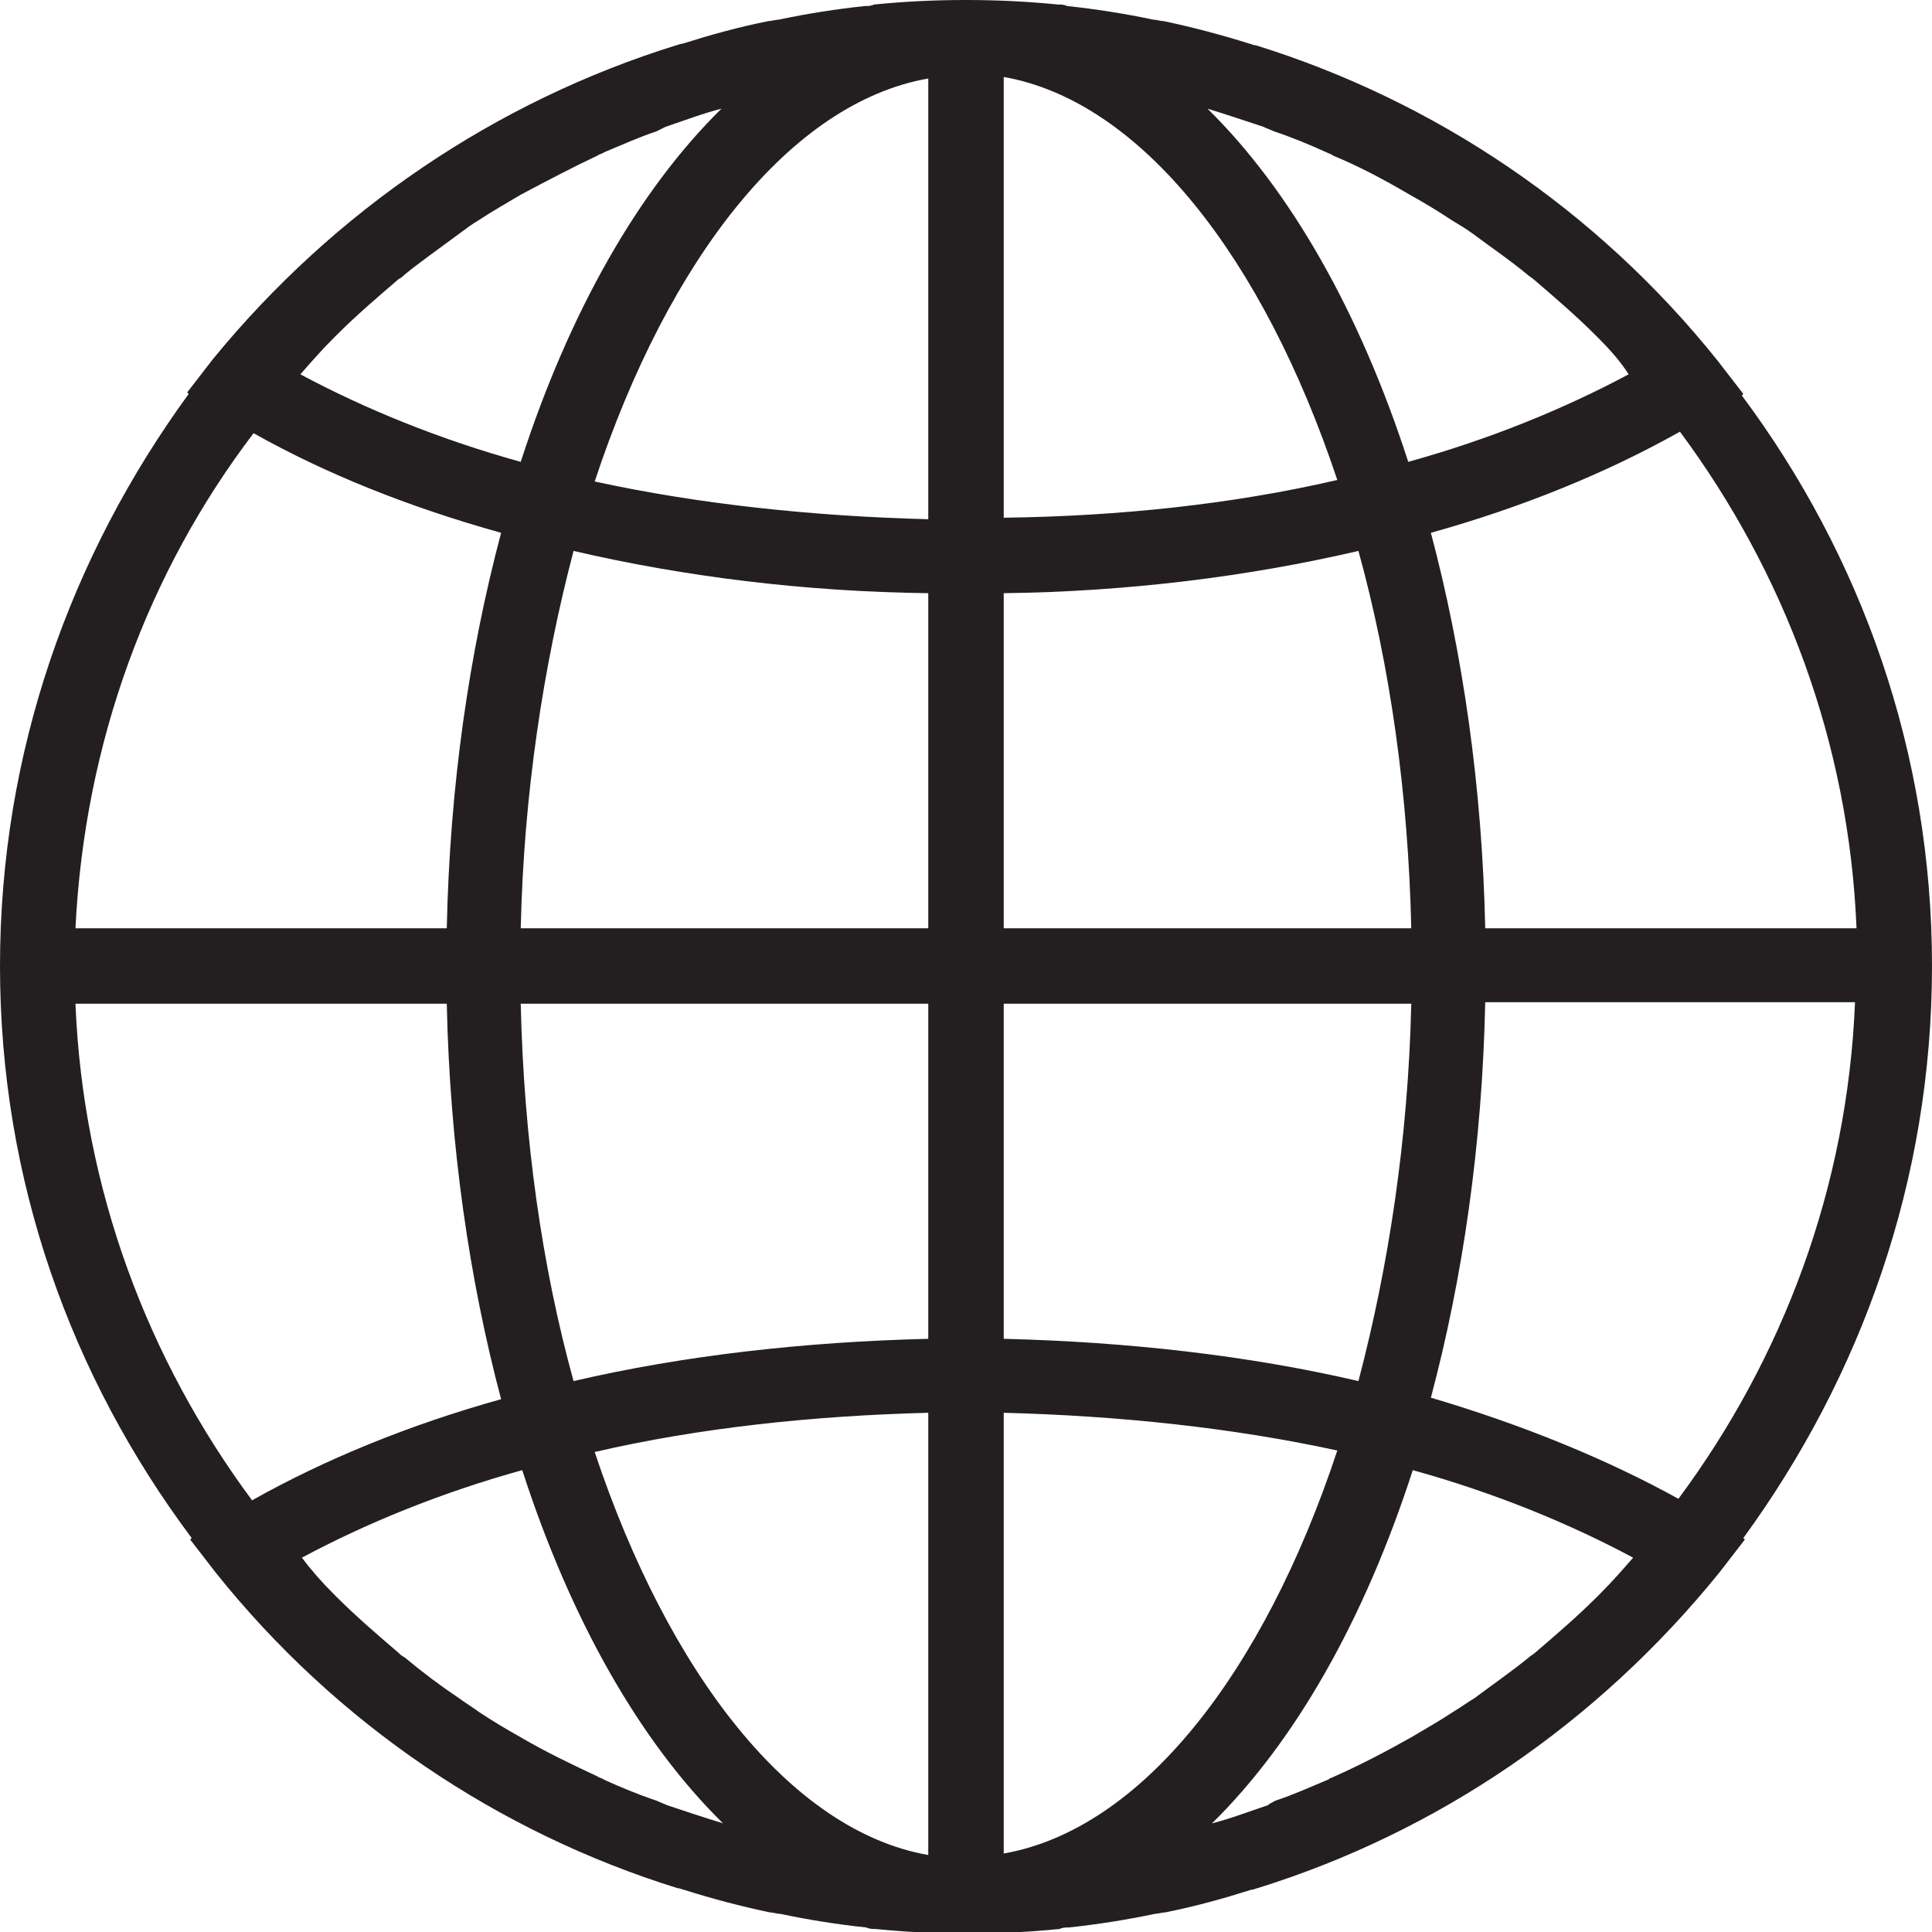 <?xml version="1.0" encoding="utf-8"?>
<!-- Generator: Adobe Illustrator 18.0.0, SVG Export Plug-In . SVG Version: 6.00 Build 0)  -->
<!DOCTYPE svg PUBLIC "-//W3C//DTD SVG 1.1//EN" "http://www.w3.org/Graphics/SVG/1.1/DTD/svg11.dtd">
<svg version="1.1" id="Layer_1" xmlns="http://www.w3.org/2000/svg" xmlns:xlink="http://www.w3.org/1999/xlink" x="0px" y="0px"
	 viewBox="0 0 128 128" enable-background="new 0 0 128 128" xml:space="preserve">
<path fill="#231F20" d="M128,64c0,14.2-4.7,27.2-12.5,37.9l0.1,0.1l-1.7,2.2c-8.1,10-18.7,17.2-30.6,20.9c-0.1,0-0.2,0.1-0.4,0.1
	c-1.9,0.6-3.7,1.1-5.7,1.5c-0.2,0-0.5,0.1-0.7,0.1c-1.9,0.4-3.8,0.7-5.7,0.9c-0.2,0-0.4,0-0.6,0.1c-2,0.2-4,0.3-6.1,0.3
	s-4.1-0.1-6.1-0.3c-0.2,0-0.4,0-0.6-0.1c-1.9-0.2-3.8-0.5-5.7-0.9c-0.2,0-0.5-0.1-0.7-0.1c-1.9-0.4-3.8-0.9-5.7-1.5
	c-0.1,0-0.2-0.1-0.4-0.1c-11.9-3.7-22.6-10.9-30.6-20.9l-1.7-2.2l0.1-0.1C4.7,91.2,0,78.2,0,64s4.7-27.2,12.5-37.9l-0.1-0.1l1.7-2.2
	C22.2,13.9,32.9,6.7,44.8,3c0.1,0,0.2-0.1,0.4-0.1c1.9-0.6,3.7-1.1,5.7-1.5c0.2,0,0.5-0.1,0.7-0.1c1.9-0.4,3.8-0.7,5.7-0.9
	c0.2,0,0.4,0,0.6-0.1c2-0.2,4-0.3,6.1-0.3s4.1,0.1,6.1,0.3c0.2,0,0.4,0,0.6,0.1c1.9,0.2,3.8,0.5,5.7,0.9c0.2,0,0.5,0.1,0.7,0.1
	c1.9,0.4,3.8,0.9,5.7,1.5c0.1,0,0.2,0.1,0.4,0.1c11.9,3.7,22.6,10.9,30.6,20.9l1.7,2.2l-0.1,0.1C123.3,36.8,128,49.8,128,64z
	 M105.9,22.4c-0.1-0.1-0.1-0.1-0.2-0.2c-1.3-1.3-2.7-2.5-4.1-3.7c-0.1-0.1-0.3-0.2-0.4-0.3c-1.2-1-2.4-1.8-3.6-2.7
	c-0.4-0.3-0.9-0.6-1.4-0.9c-0.9-0.6-1.9-1.2-2.8-1.7c-1.7-1-3.4-1.9-5.1-2.6c-0.1-0.1-0.2-0.1-0.4-0.2c-1.1-0.5-2.3-1-3.5-1.4
	c-0.2-0.1-0.5-0.2-0.7-0.3c-1.2-0.4-2.4-0.8-3.7-1.2c5.5,5.4,10.1,13.5,13.3,23.4c5.4-1.5,10.3-3.5,14.6-5.8
	C107.4,24,106.7,23.2,105.9,22.4z M43.5,8.7c-1.2,0.4-2.3,0.9-3.5,1.4c-0.1,0.1-0.3,0.1-0.4,0.2c-1.7,0.8-3.4,1.7-5.1,2.6
	c-1,0.6-1.9,1.1-2.8,1.7c-0.5,0.3-0.9,0.6-1.3,0.9c-1.2,0.9-2.5,1.8-3.6,2.7c-0.1,0.1-0.2,0.2-0.4,0.3c-1.4,1.2-2.8,2.4-4.1,3.7
	c-0.1,0.1-0.1,0.1-0.2,0.2c-0.8,0.8-1.5,1.6-2.2,2.4c4.3,2.3,9.2,4.3,14.6,5.8c3.2-9.9,7.8-18,13.3-23.4c-1.2,0.3-2.5,0.8-3.7,1.2
	C43.9,8.5,43.7,8.6,43.5,8.7z M22.1,105.6c0.1,0.1,0.1,0.1,0.2,0.2c1.3,1.3,2.7,2.5,4.1,3.7c0.1,0.1,0.2,0.2,0.4,0.3
	c1.2,1,2.4,1.9,3.6,2.7c0.4,0.3,0.9,0.6,1.3,0.9c0.9,0.6,1.9,1.2,2.8,1.7c1.7,1,3.4,1.8,5.1,2.6c0.1,0.1,0.3,0.1,0.4,0.2
	c1.1,0.5,2.3,1,3.5,1.4c0.2,0.1,0.5,0.2,0.7,0.3c1.2,0.4,2.4,0.8,3.7,1.2c-5.5-5.4-10.1-13.5-13.3-23.4c-5.4,1.5-10.3,3.5-14.6,5.8
	C20.6,104,21.3,104.8,22.1,105.6z M84.5,119.3c1.2-0.4,2.3-0.9,3.5-1.4c0.1-0.1,0.2-0.1,0.4-0.2c1.8-0.8,3.5-1.7,5.1-2.6
	c1-0.6,1.9-1.1,2.8-1.7c0.5-0.3,0.9-0.6,1.4-0.9c1.2-0.9,2.5-1.8,3.6-2.7c0.1-0.1,0.3-0.2,0.4-0.3c1.4-1.2,2.8-2.4,4.1-3.7
	c0.1-0.1,0.1-0.1,0.2-0.2c0.8-0.8,1.5-1.6,2.2-2.4c-4.3-2.3-9.2-4.3-14.6-5.8c-3.2,9.9-7.8,18-13.3,23.4c1.2-0.3,2.5-0.8,3.7-1.2
	C84.1,119.5,84.3,119.4,84.5,119.3z M111.2,99.3c6.9-9.3,11.2-20.6,11.7-32.9H98.4c-0.2,9.5-1.5,18.3-3.6,26.2
	C100.9,94.4,106.5,96.7,111.2,99.3z M66.5,39.3v22.2h27c-0.2-8.9-1.4-17.4-3.5-25C82.7,38.2,74.7,39.2,66.5,39.3z M88.6,31.8
	c-4.9-14.7-13-25.1-22.1-26.7v29.2C74.2,34.2,81.7,33.4,88.6,31.8z M66.5,66.5v22.2c8.2,0.2,16.2,1.1,23.5,2.8
	c2-7.6,3.3-16.1,3.5-25H66.5z M66.5,93.6v29.2c9.1-1.6,17.2-11.9,22.1-26.7C81.7,94.6,74.2,93.8,66.5,93.6z M38,36.5
	c-2,7.6-3.3,16.1-3.5,25h27V39.3C53.3,39.2,45.3,38.2,38,36.5z M61.5,34.4V5.2c-9.1,1.6-17.2,11.9-22.1,26.7
	C46.3,33.4,53.8,34.2,61.5,34.4z M34.5,66.5c0.2,8.9,1.4,17.4,3.5,25c7.3-1.7,15.3-2.6,23.5-2.8V66.5H34.5z M39.4,96.2
	c4.9,14.7,13,25.1,22.1,26.7V93.6C53.8,93.8,46.3,94.6,39.4,96.2z M33.2,92.7c-2.1-7.9-3.4-16.8-3.6-26.2H5
	c0.5,12.3,4.8,23.6,11.7,32.9C21.5,96.7,27.1,94.4,33.2,92.7z M29.6,61.5c0.2-9.5,1.5-18.3,3.6-26.2c-6.1-1.7-11.6-3.9-16.4-6.6
	C9.8,37.9,5.6,49.2,5,61.5H29.6z M94.8,35.3c2.1,7.9,3.4,16.8,3.6,26.2H123c-0.5-12.3-4.8-23.6-11.7-32.9
	C106.5,31.3,100.9,33.6,94.8,35.3z"/>
</svg>
